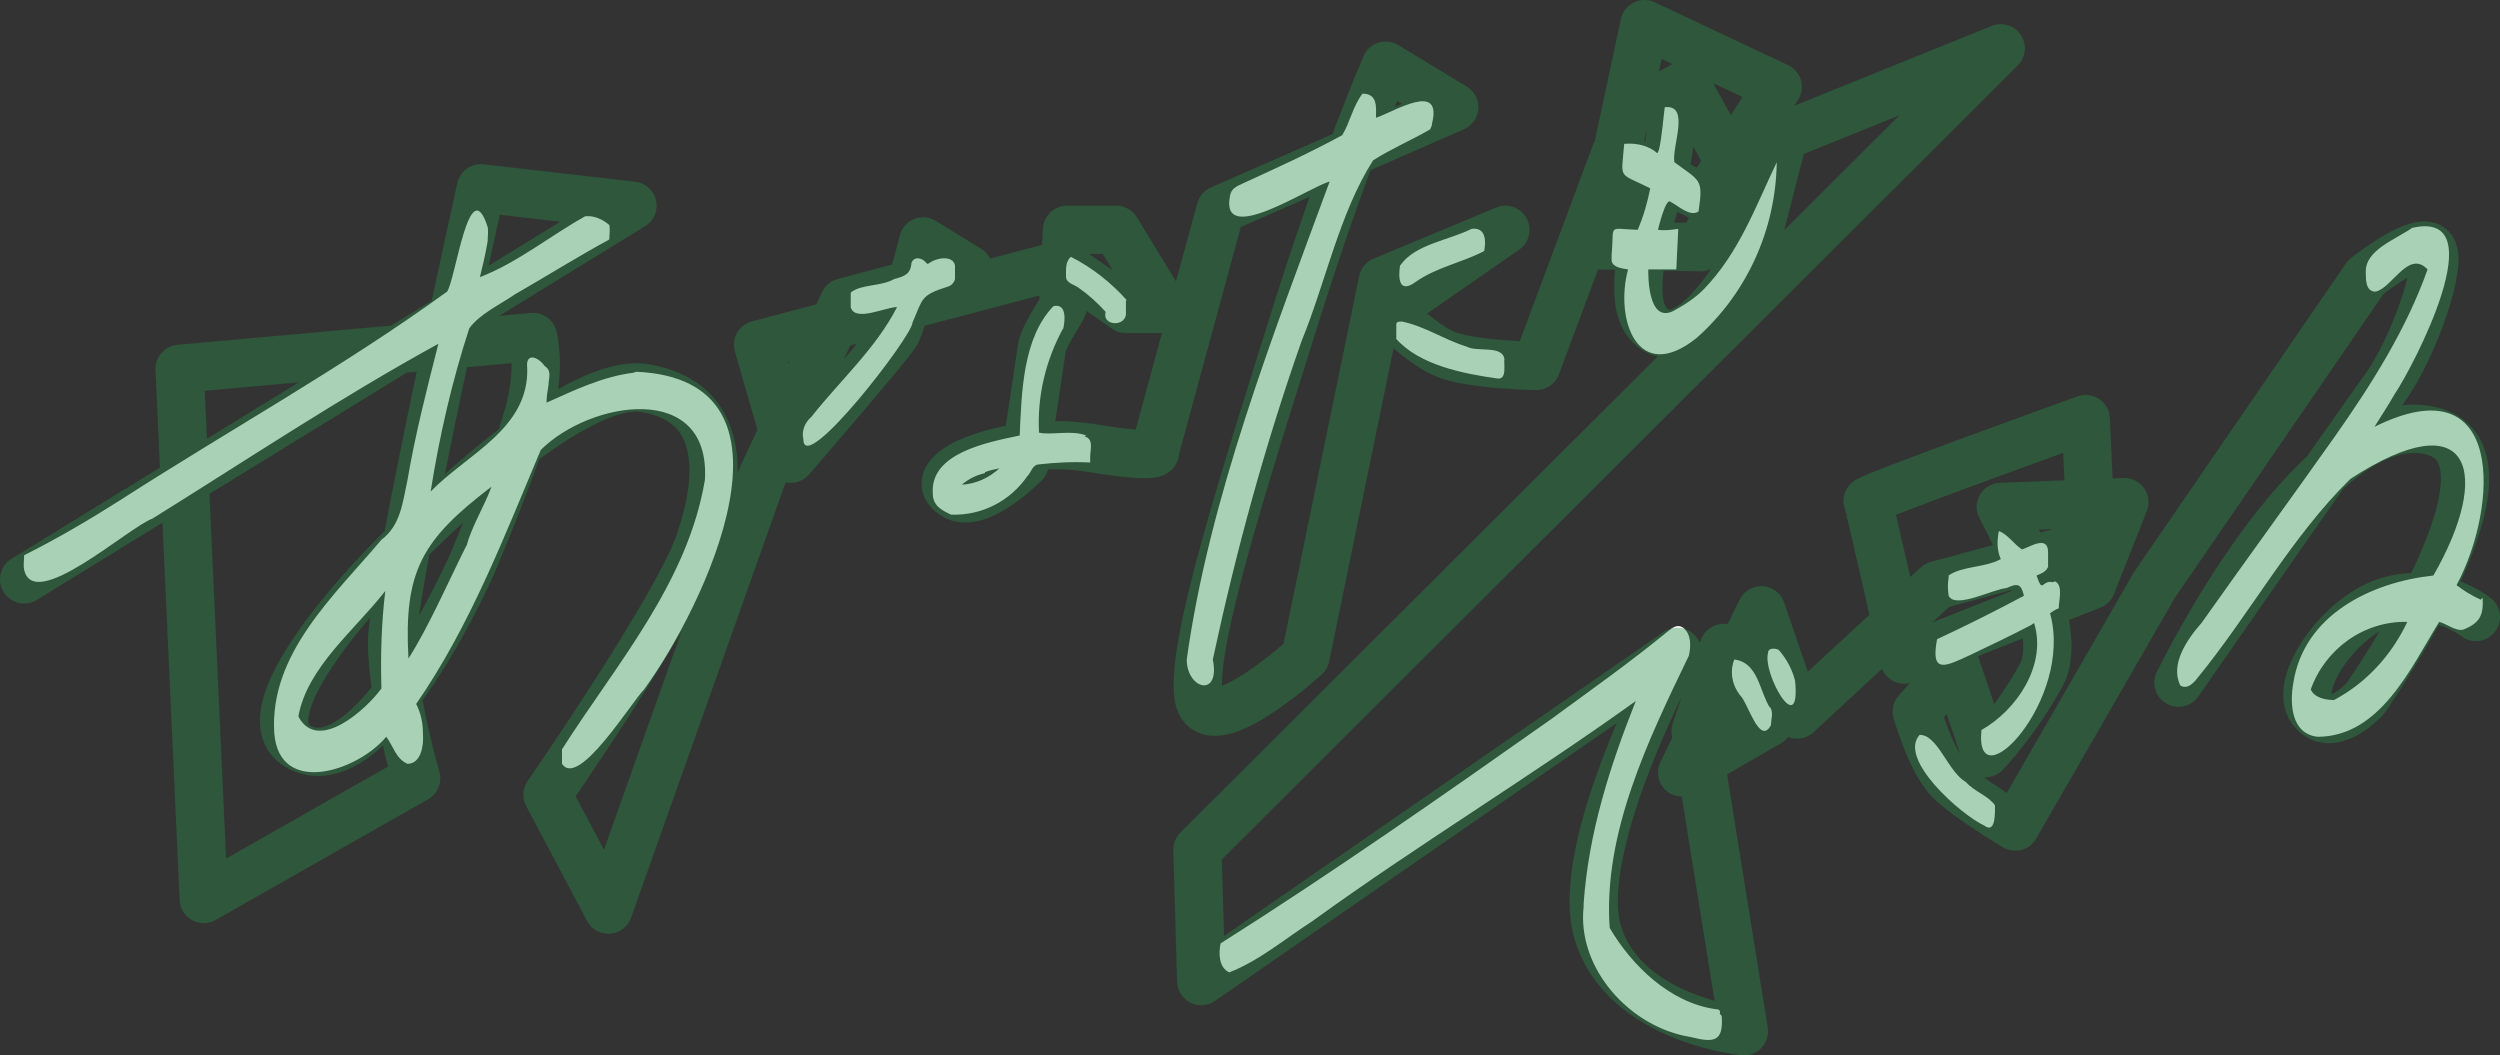 <?xml version="1.0" encoding="UTF-8"?>
<svg id="_レイヤー_1" data-name="レイヤー_1" xmlns="http://www.w3.org/2000/svg" width="258.9" height="109.3" viewBox="0 0 258.9 109.3">
  <rect x="0" y="0" width="258.9" height="109.3" fill="#333333" stroke="none"/>
  <defs>
    <style>
      .cls-1 {
        fill: #fff;
      }

      .cls-2 {
        fill: none;
        isolation: isolate;
        opacity: .4;
        stroke: #268c48;
        stroke-linecap: round;
        stroke-linejoin: round;
        stroke-width: 5px;
      }
    </style>
  </defs>
  <g id="base">
    <path id="_グループ_5775" class="cls-1" d="M65.6,38.6c-3.2.4-6.1,1.8-9,3.1,0-.6.1-1.2.2-1.8,0-.7.4-1.5-.4-2-.7-1-2-1.4-1.8.2.2,6.3-6.2,8.9-10,12.8.9-5.7,2.2-11.4,4-16.9,1.1-1.5,3.1-2.4,4.7-3.5,3.3-1.9,6.5-3.9,9.8-5.7,0-.5.1-1,0-1.5-.7-.6-1.6-1-2.5-.9-3.6,2-7,4.8-10.9,6.3.3-1.2.6-2.5.8-3.7h0c0-.5.1-1,0-1.5h0c-1.9-5.9-3.3,5.4-4.2,6.7-10.6,7.7-22.5,14.3-33.7,21.5-3.3,2.1-6.7,4.1-10.1,5.8,0,.5-.1,1,0,1.5h0c1,4.5,10.8-4.4,13.3-5.3,9.8-6.1,19.4-12.5,29.6-18.1-1.2,4.7-2.4,9.4-3.2,14.1-.5,2.3-.7,4.7-2.7,6.2-4.9,5.8-11.6,11.8-11.1,20,.5,6.6,8.6,4,11.6.4.7.9,1,2.3,2.2,2.8,1.4,0,1.7-1.9,1.6-3.1,0-1.1-.2-2.1-.7-3.1,5.6-8.1,9.1-17.3,12.9-26.3,5.1-5.1,17.6-7.2,17,3.1-1.8,10.7-9.2,19.1-14.8,27.9h0v1.5h0c1.7,2.6,7.2-6.4,8.5-7.7,6.2-8.5,17.6-32.1-.8-32.9M48.3,57.1v-.6c-1.9,3.8-3.9,8.4-6,11.7-.5-9.1,1.4-12.3,8.6-17.8-.8,2.2-2.2,4.3-2.7,6.6M30.9,74.2c.9-5.1,5.9-9,9-13-.4,3.3-.5,6.7-.4,10.1-1.6,2.2-6.6,6.7-8.6,2.9M72.8,49.7h0v-.1h0M98.1,29.7c-2.8.9-2.5,1.2-3.6,3.7,0,1.4-11.3,16-11.3,12.1h0c-.2-.8.1-1.7.8-2.3,3-3.8,6.7-7.1,8.9-11.4-1.2,0-4.4,1.6-4.8,0h0v-1.5h0c1.1-.9,3.1-.6,4.5-1.4,1.1-.3,1.7-.5,1.8-1.7.3-.7,1.1-.5,1.5,0,.3.2,0,.2.4,0,.7-.5,2.4-.8,2.6.3h0v1.5-.1c-.1.4-.4.7-.8.8M112.5,45.1c-1.5-.6-3.7,0-4.9-.3-.2-3.8.7-7.5,2.5-10.8v.1c.2-.9.4-2.7-1-2.4-3.2,3.3-3.3,9-3.5,13.4-3.3.7-9.3,1.8-9,6h0c0,1.2.8,1.7,1.9,2.2v-.6.6c3.2.1,6.1-1.4,7.9-4,.4-.4.5-1.1,1.1-1.2,1.8-.2,3.6-.3,5.4-.2v-.6c0-.7.4-1.9-.6-2.1M102,48.9c.5-.2,1-.3,1.5-.4-1.1,1-2.4,1.6-3.9,1.7.7-.6,1.5-1,2.4-1.2M116.6,31.1v1.5h0c-.2,1.3-2.5,1.1-2.1-.3-.8-.9-1.8-1.8-2.8-2.5-.4-.3-1.3-.5-1.3-1.1,0-.7-.1-1.6.5-2.1v.5-.5c2.2,1.1,4.2,2.7,5.8,4.5M134.8,35.3c2.5-6.1,3.9-13.2,7.4-18.7,1.9-1.2,4-2.1,5.9-3.2.1-.2.2-.4.2-.6h0c1.1-4.4-3.8-1.3-5.8-.6,0-1.1.2-2.5-1.4-2.5-1,1.3-1.3,3-2.1,4.3-3.3,1.8-6.8,3.4-10.3,5-.7.3-1.2.6-1.3,1.2h0c-1.2,5.5,8.1-.8,10.3-1.4-5.9,16-12.5,32.9-14.8,49.5,0,3.1,3.5,4,2.7,0,2.4-11.2,5.4-22.2,9.2-33M142.4,12.9h0M142.5,12.9h0M141.2,9.7v.7-.7M145,27.4h0c-.2,1.3-.2,3.1,1.6,1.8,2.1-1.5,4.8-2,7.1-3.2.2-1,.2-2.5-1.3-2.3-2.4,1.2-5.9,1.6-7.4,3.8M152.4,23.7h0M151.9,35.9c1.1.6,3.7-.2,3.9,1.3v-.1c-.1.6.3,2.2-.7,2.1-3.6-.5-8.1-1.4-10.5-4.1h0v-1.5h0c0-.3.3-.3.6-.3v.6-.6c2.4.5,4.4,1.9,6.7,2.6M173.8,23.7c-.7.1-1.4.2-2.1.1,0,0,.8-3.4,1.3-2.9.8.4,2,1.6,2.9,1h0c.5-3.4.2-3.1-2.5-5.1-.3-1.6,1.7-6-1-5.7-.1.7-.3,3.2-.6,4.4-.2.5-.1.4-.5.1-.9-.6-2-.8-3.1-.7-.3,3.8-.7,2.9,2.7,4.6-.3,1.5-.7,2.9-1.3,4.3-3.2-.1-2.4-.7-2.7,2.6v.6h0c.1.7,1.1.8,1.7.9-1.4,5.2,1,12,7.1,7.1,5.2-4.6,8.2-11.2,8.3-18.2v1.2-1.2c-2.2,4.6-3.9,9.4-7.6,13.2-.9.9-2,1.6-3.1,2.2-2.8,1.4-2.6-4.3-2.6-4.3h2.9M184,18c0-.3,0-.2,0,0M178.3,105.2c.2,2.7-.8,2.8-3.2,2.2-6.3-1-11.8-7.1-11.1-13.5,0,0,0-.4,0-.3.5-7.3,2.7-14.2,5.4-21-11,7.9-22.6,14.9-33.5,22.8-2.8,1.8-5.5,4.1-8.6,5.3-1.1-.5-1.1-2-.9-3h0c11.4-7.2,23-15.3,34.2-23.2,4.1-3,8.2-5.9,12.1-9.1.5-.4,1-.8,1.6-.4.9.7.8,2,.6,2.9-4.2,8.7-8.9,18.4-8.2,28.2,2.3,3.9,6.2,7.7,10.9,8.4.4,0,.6.1.5.5M183.3,73.3c-1.1-1.7-1.2-4.7-3.7-5v.2-.2c-.5,1.3-.2,2.7.6,3.7.8.7,2,5.3,3.2,3.1h0c0-.6.3-1.3-.1-1.9M179.5,69.1h0M179.5,69.1v.2c0-.2,0-.3,0-.2M185.9,70.5c.6,6.2-3.4-.7-2.8-2.9,0-.5.7-.5,1.1-.3.8.9,1.4,2,1.7,3.2M206.6,83.4c-.7-1-2.1-1.4-3-2.4-1.9-1.1-2.9-4.9-4.8-4.9-2.3,2.5,4.3,8.3,6.7,9.4,1.2.9,1.1-1.4,1.1-2.1M200,76.6h0M212.6,60.3c-1.2-.3-1,1.3-1.7-.7.5-.2,1-.4,1.2-.9h0v-1.5h0c0-1.8-1.8-.6-2.7-.3-.8-.5-1.5-1.6-2.4-1.9-.2,1-.2,2,.2,2.9-1.6.9-4,.7-5.4,1.7v.2h0c-.1.6-.1,1.2,0,1.9.7,1.4,4.6-.7,6-.8,1.1-.5,1.5-.5,1.8.8-3,1.6-6,3.1-9,4.5-.7,3.7.9,2.8,3.5,1.6,2.1-1,4.2-2,6.3-3.1.2-.2.3-.2.3,0,1.2,4.2-1.8,8.8-5.5,10.9-.8,7.7,9.6-3.1,7.1-12.1.3-.2.6-.4.9-.5,0-.8.5-2.4-.4-2.8M210.9,68h0v-.2.1M207.1,55.8h0v-.2.2M210,75.2v-.6.6M212.4,68v-.4.4M256.9,62.1c-.9-.4-1.7-.9-2.5-1.5,4.4-8.2,5-23.1-8.5-16.4.7-1.1,1.4-2.2,2.1-3.4,1.9-2.8,10.5-19.2,1.8-17.2-1.7,1.2-4.9,2.3-4.8,4.6,0,.8,0,2,1,2,1.7-.3,3.4-4.4,5.4-2.3-2.2,6.2-5.8,11.9-9.6,17.3-4.6,6.5-9.2,12.8-13.8,19.3-1.5,1.7-3.3,4.3-2.2,6.5.7.4,1.3-.2,1.7-.7,5.5-6.7,9.7-14.6,15.9-20.7,12.6-8.2,14.7-.6,8.6,10-6.5.7-13.4,4.1-14.5,11.1h0c-.4,2.2-.2,5.3,2.5,5.6,6.5,0,9.7-7.2,12.6-11.9.8.2,1.7,1,2.5.8,1.8-.7,2.1-1.6,2-3.3M241.8,72.5c-.9,0-2.1-.2-2.5-1.1,1.5-4.2,5.5-7.1,10-7-1.6,3.4-4.2,6.3-7.6,8.1M225.6,69.2h0M225.5,70h0"/>
  </g>
  <g id="mask">
    <path class="cls-2" d="M2.5,60l63-38.7-15.7-1.8s-9.2,41.4-9.2,47,2.5,14.1,2.5,14.1l-22,12.5-2.5-54.9,36.6-3.3s.8,2.9-.3,7.4-6,16.1-6,16.1c0,0-9.7,22.1-17.4,19.2s8.4-19.1,8.4-19.1c0,0,18.5-19.7,26.9-18.3s8,9.3,5.6,16.1-15.7,26-15.7,26l6.3,11.9,15.9-44.8,8.5-18.1,12.9-3.4-4.7-2.9s-2.1,8.3-2.8,9.5-10.9,13-10.9,13l-3.4-11.8,31.5-8.3,6.6,4.6h4l-5-8.2h-5.1s-.4,7.4-.4,7.8-2,3.1-2.2,4.4-1.8,12-1.8,12c0,0-4.8,4.9-7.3,3.3s1.2-3.3,1.2-3.3c0,0,5.5-2.8,13-1.6s6.6.3,6.6.3l6.8-25,24.2-10.6-7.1-4.3s-4.4,10.1-9.5,26.4-10.6,33.3-9.9,38.8,11.1-4,11.1-4l8-38.9,12.7-5.3-12.1,8.4s3.1,3.2,5.7,4.4,9.6,1.3,9.6,1.3l8.2-22,9.3,4.7,7.5-11.6-13.8-6.5-4.9,22.9,10.7.2,3.9-7.2-5.4-9.7-1.6.9s.4,4-.6,7.9c-1,3.9-5.2,14.6-.7,16.8s10.3-9.7,10.3-9.7l2.7-10.5,22.5-9.1-83.2,83,.4,13.6,49.3-34.1s-11,20.3-8.2,29.2,15.1,10.1,15.1,10.1l-5-31.1,2.9-8.6,4.7,7.7-9,5.2,8.2-16.8,3.7,10.8,14.5-13.4,16-4.3-.6-12.9s-22.8,8.2-22.6,8.5,3.8,16.4,3.8,16.4l19.4-7.7,3.4-8.6-12.8.5s6.9,12.5,4.2,17.4-5.8,8.1-5.8,8.1l-3-8.9-4.1,4.6s1.5,5.2,3.4,7.1,6.8,4.8,6.8,4.8l14.4-25,21.9-31.9s5.5-4.4,6.8-3-1.9,10.5-4.9,14.6-21.3,30.4-21.3,30.4c0,0,13.6-28.1,25.6-26.2,12,1.9-6.3,27.9-6.3,27.9,0,0-3.5,3.8-5.5,1.1s3-9.9,8.1-11.3,8.9,1.7,8.9,1.7"/>
  </g>
</svg>